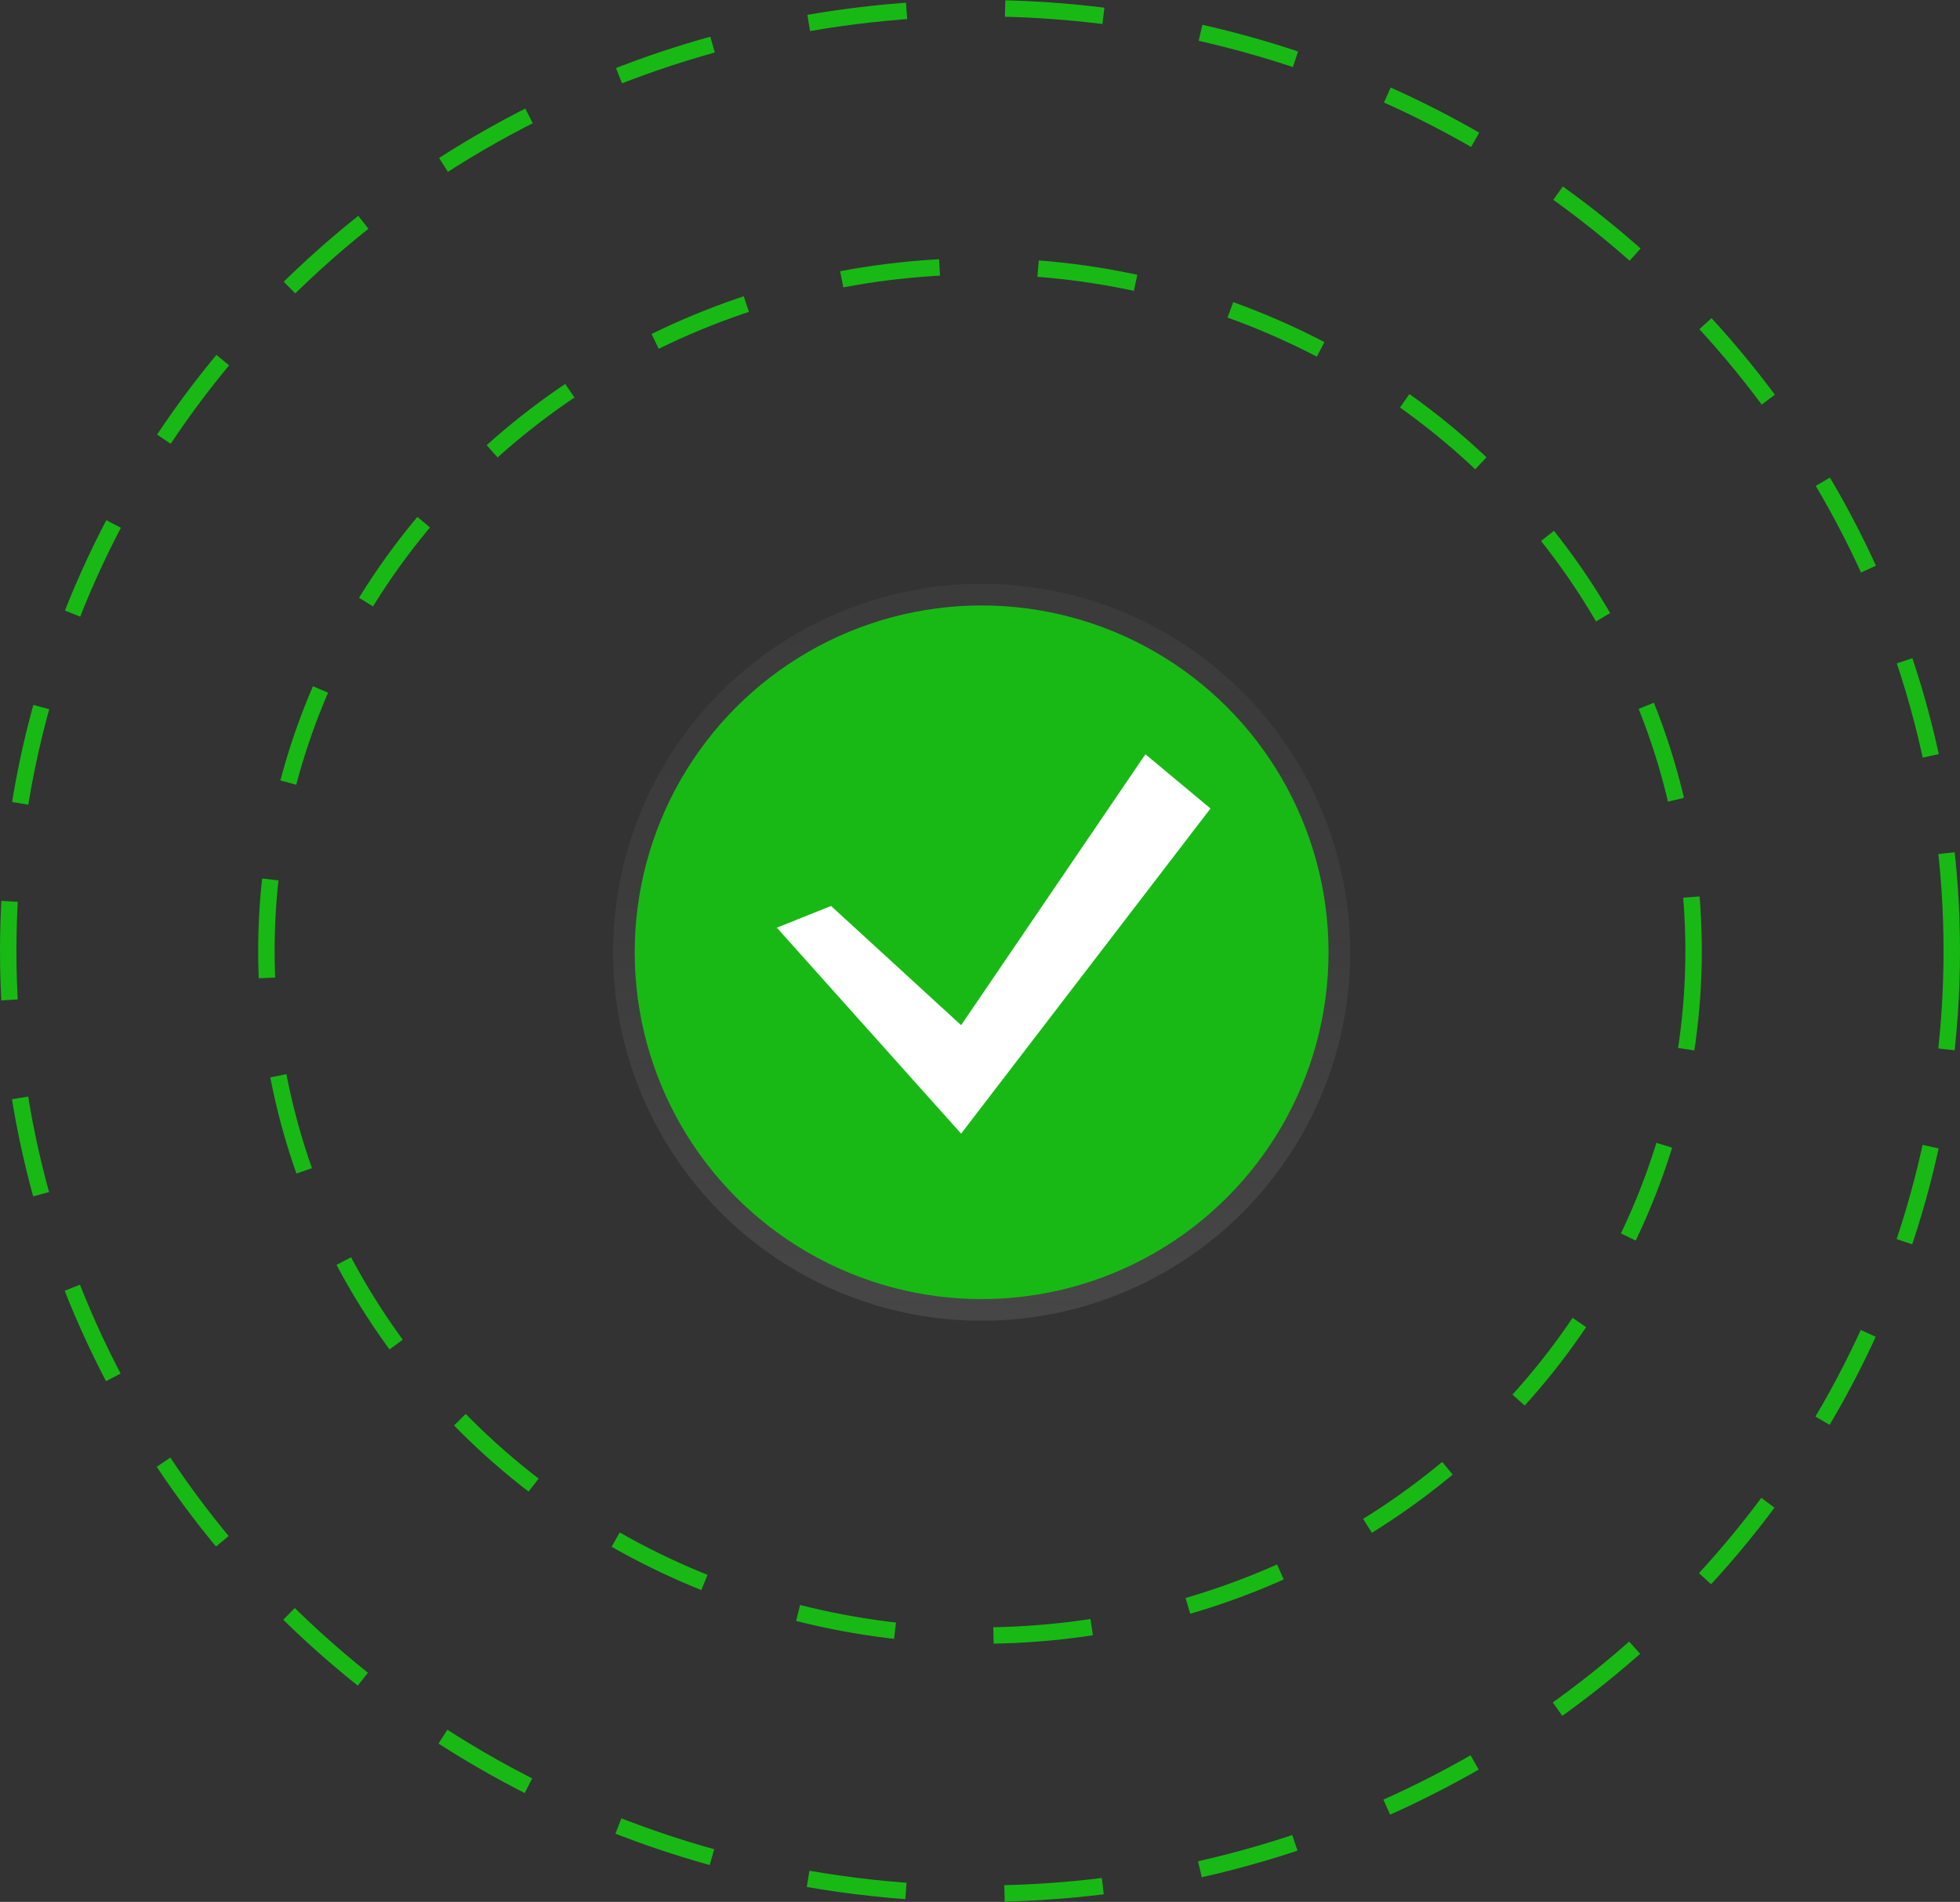 <svg xmlns="http://www.w3.org/2000/svg" xmlns:xlink="http://www.w3.org/1999/xlink" width="238.5" height="231.43" viewBox="0 0 238.5 231.43">
  <rect x="0" y="0" width="238.5" height="231.43" fill="#333333" stroke="none"/>
  <defs>
    <linearGradient id="linear-gradient" x1="0.5" y1="1" x2="0.5" gradientUnits="objectBoundingBox">
      <stop offset="0" stop-color="gray" stop-opacity="0.251"/>
      <stop offset="0.54" stop-color="gray" stop-opacity="0.122"/>
      <stop offset="1" stop-color="gray" stop-opacity="0.102"/>
    </linearGradient>
  </defs>
  <g id="Group_78" data-name="Group 78" transform="translate(-68 -261.57)">
    <g id="Group_70" data-name="Group 70" transform="translate(-817 -27)">
      <g id="Group_63" data-name="Group 63" transform="translate(886 289.57)">
        <ellipse id="Ellipse_24" data-name="Ellipse 24" cx="86.833" cy="83.306" rx="86.833" ry="83.306" transform="translate(31.417 31.409)" fill="none" stroke="#18b915" stroke-miterlimit="10" stroke-width="2" stroke-dasharray="12"/>
        <ellipse id="Ellipse_25" data-name="Ellipse 25" cx="118.25" cy="114.715" rx="118.25" ry="114.715" transform="translate(0 0)" fill="none" stroke="#18b915" stroke-miterlimit="10" stroke-width="2" stroke-dasharray="12"/>
      </g>
      <g id="Group_64" data-name="Group 64" transform="translate(959.596 359.606)">
        <ellipse id="Ellipse_28" data-name="Ellipse 28" cx="44.852" cy="44.839" rx="44.852" ry="44.839" transform="translate(0 0)" fill="url(#linear-gradient)"/>
        <g id="Group_62" data-name="Group 62" transform="translate(2.638 2.637)">
          <ellipse id="Ellipse_29" data-name="Ellipse 29" cx="42.214" cy="42.202" rx="42.214" ry="42.202" fill="#18b915"/>
          <path id="Path_142" data-name="Path 142" d="M309.148,261.121l15.828,14.508L347.4,242.66l7.919,6.6-30.345,39.565L302.55,263.764Z" transform="translate(-285.256 -224.553)" fill="#fff"/>
        </g>
      </g>
    </g>
  </g>
</svg>
